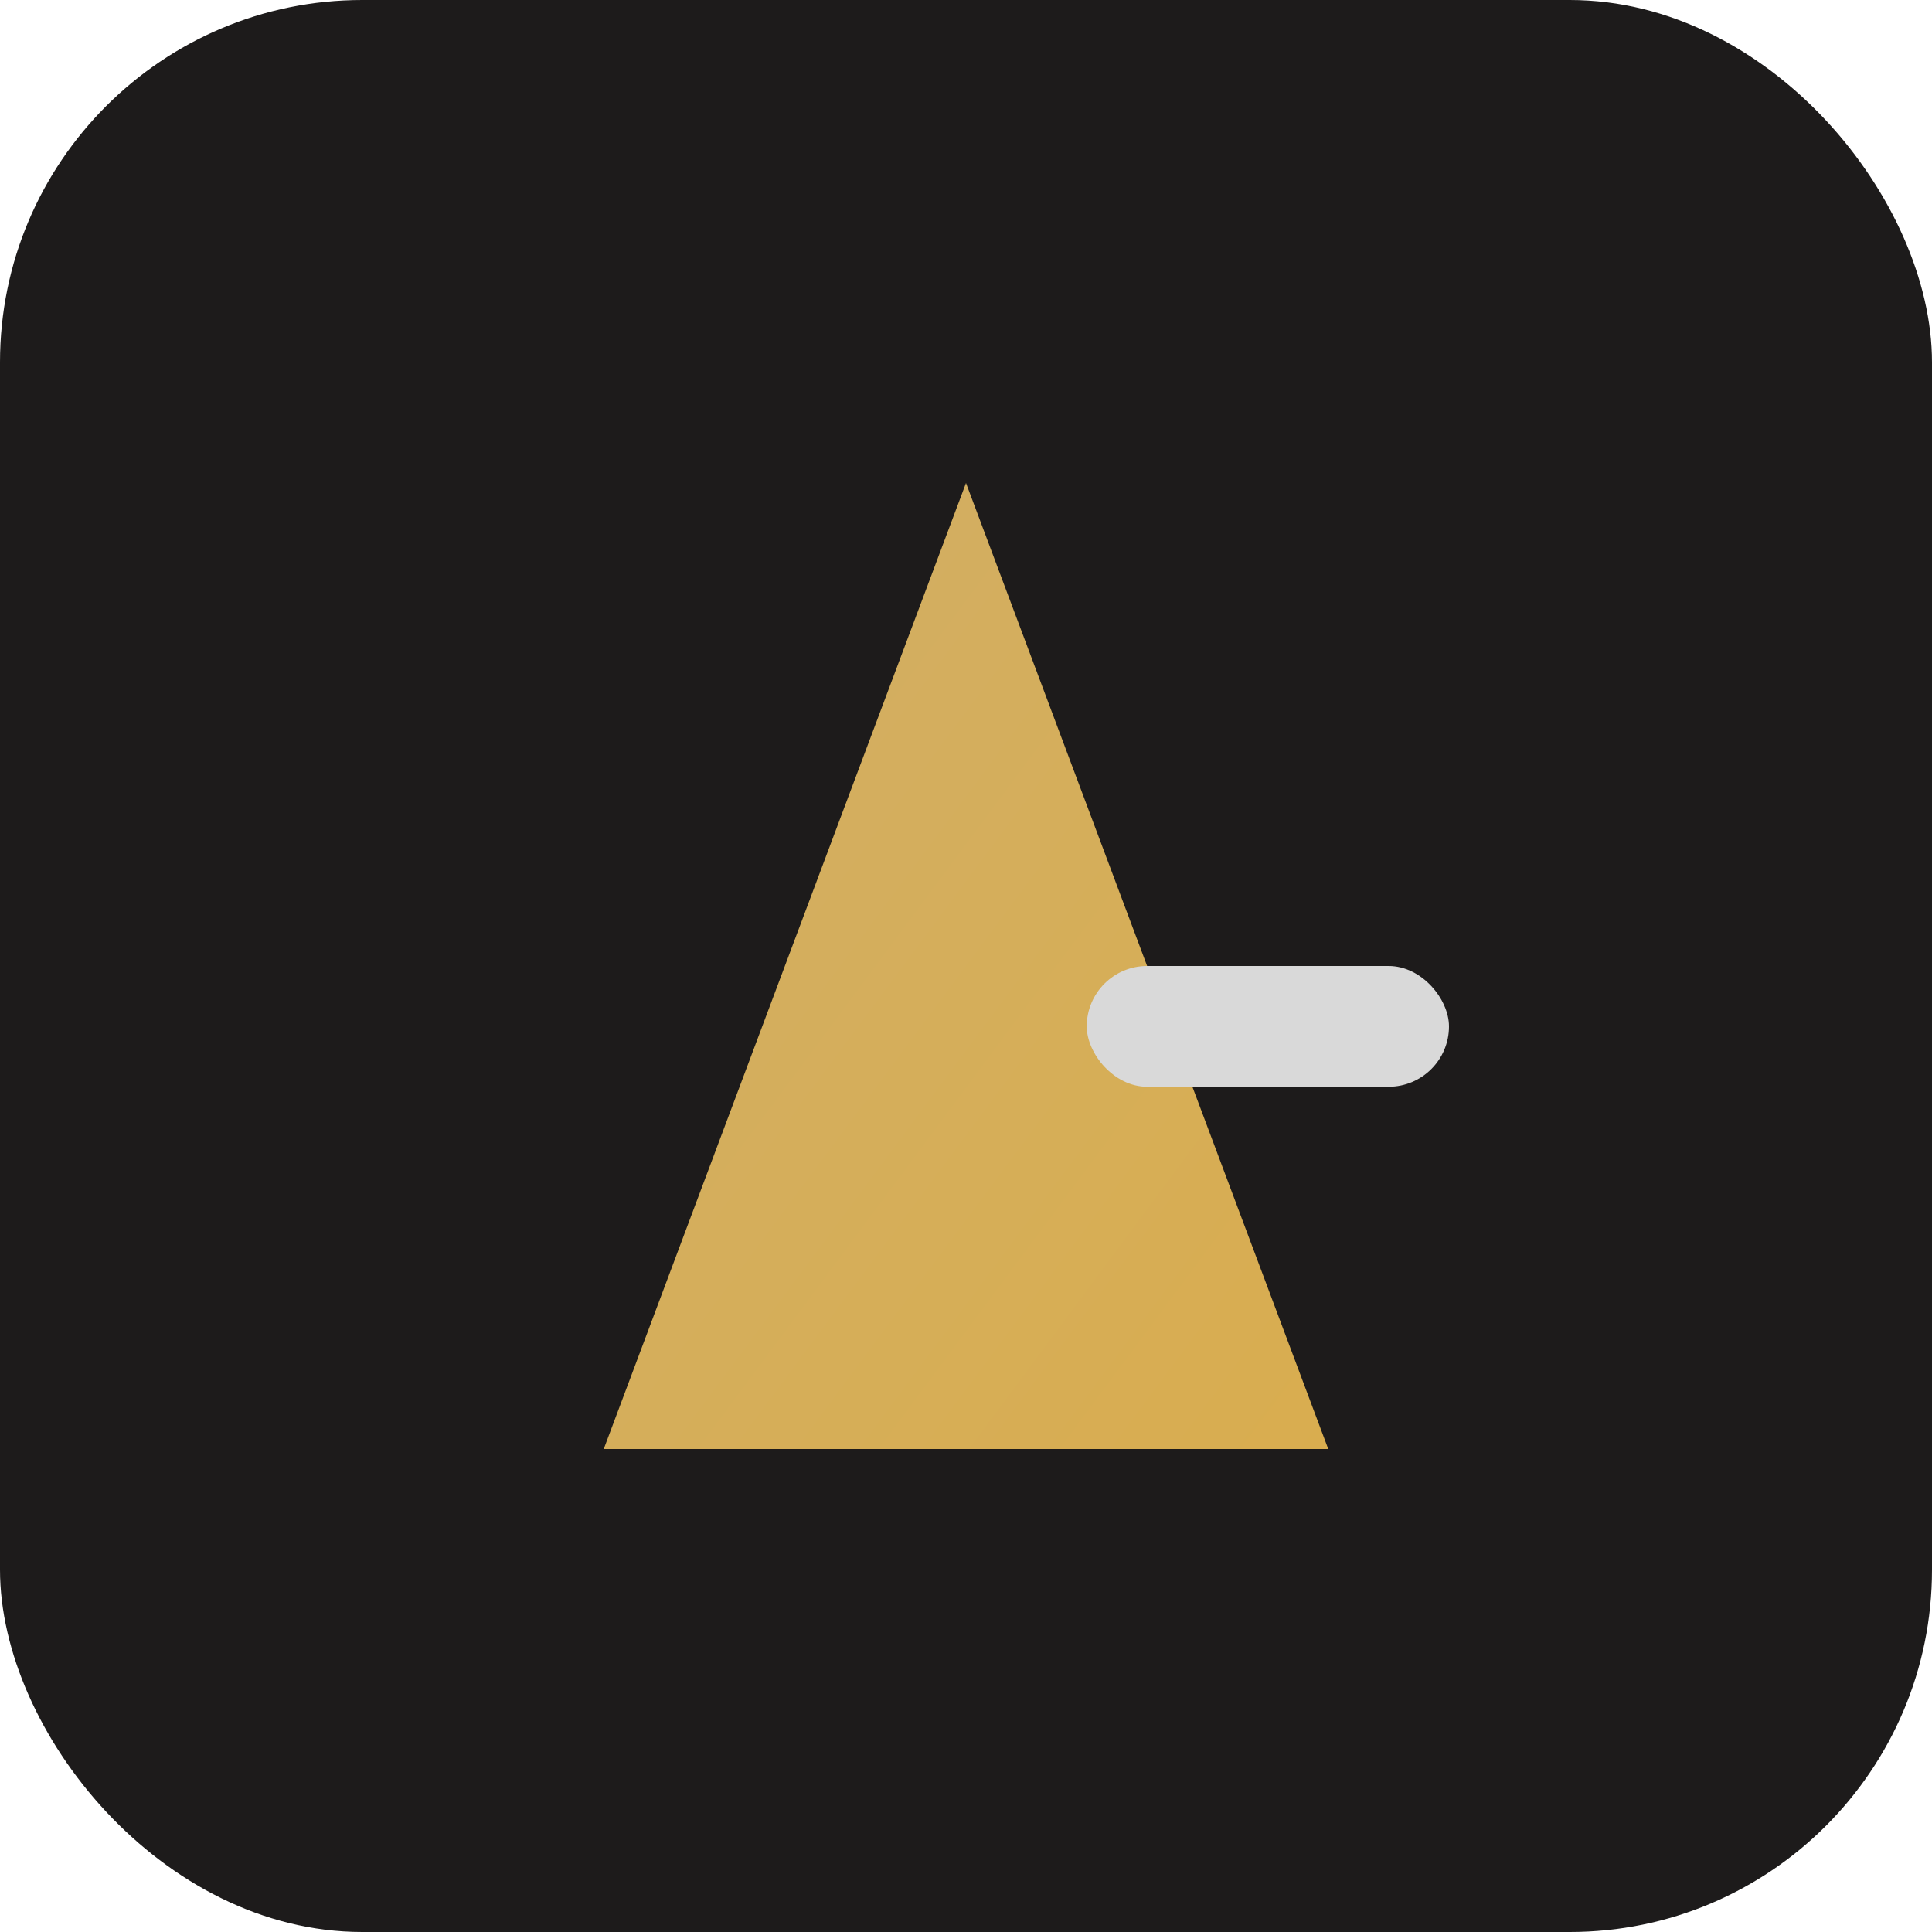 <?xml version="1.0" encoding="UTF-8"?>
<svg xmlns="http://www.w3.org/2000/svg" width="64" height="64" viewBox="0 0 64 64">
  <defs>
    <linearGradient id="g" x1="0" x2="1" y1="0" y2="1">
      <stop offset="0%" stop-color="#D1AF66"/>
      <stop offset="100%" stop-color="#D9AD4F"/>
    </linearGradient>
  </defs>
  <rect width="64" height="64" rx="12" fill="#1D1B1B"/>
  <g transform="translate(8,8)">
    <path d="M12 40 L24 8 L36 40 Z" fill="url(#g)"/>
    <rect x="28" y="24" width="12" height="4" rx="2" fill="#D9D9D9"/>
  </g>
</svg>

